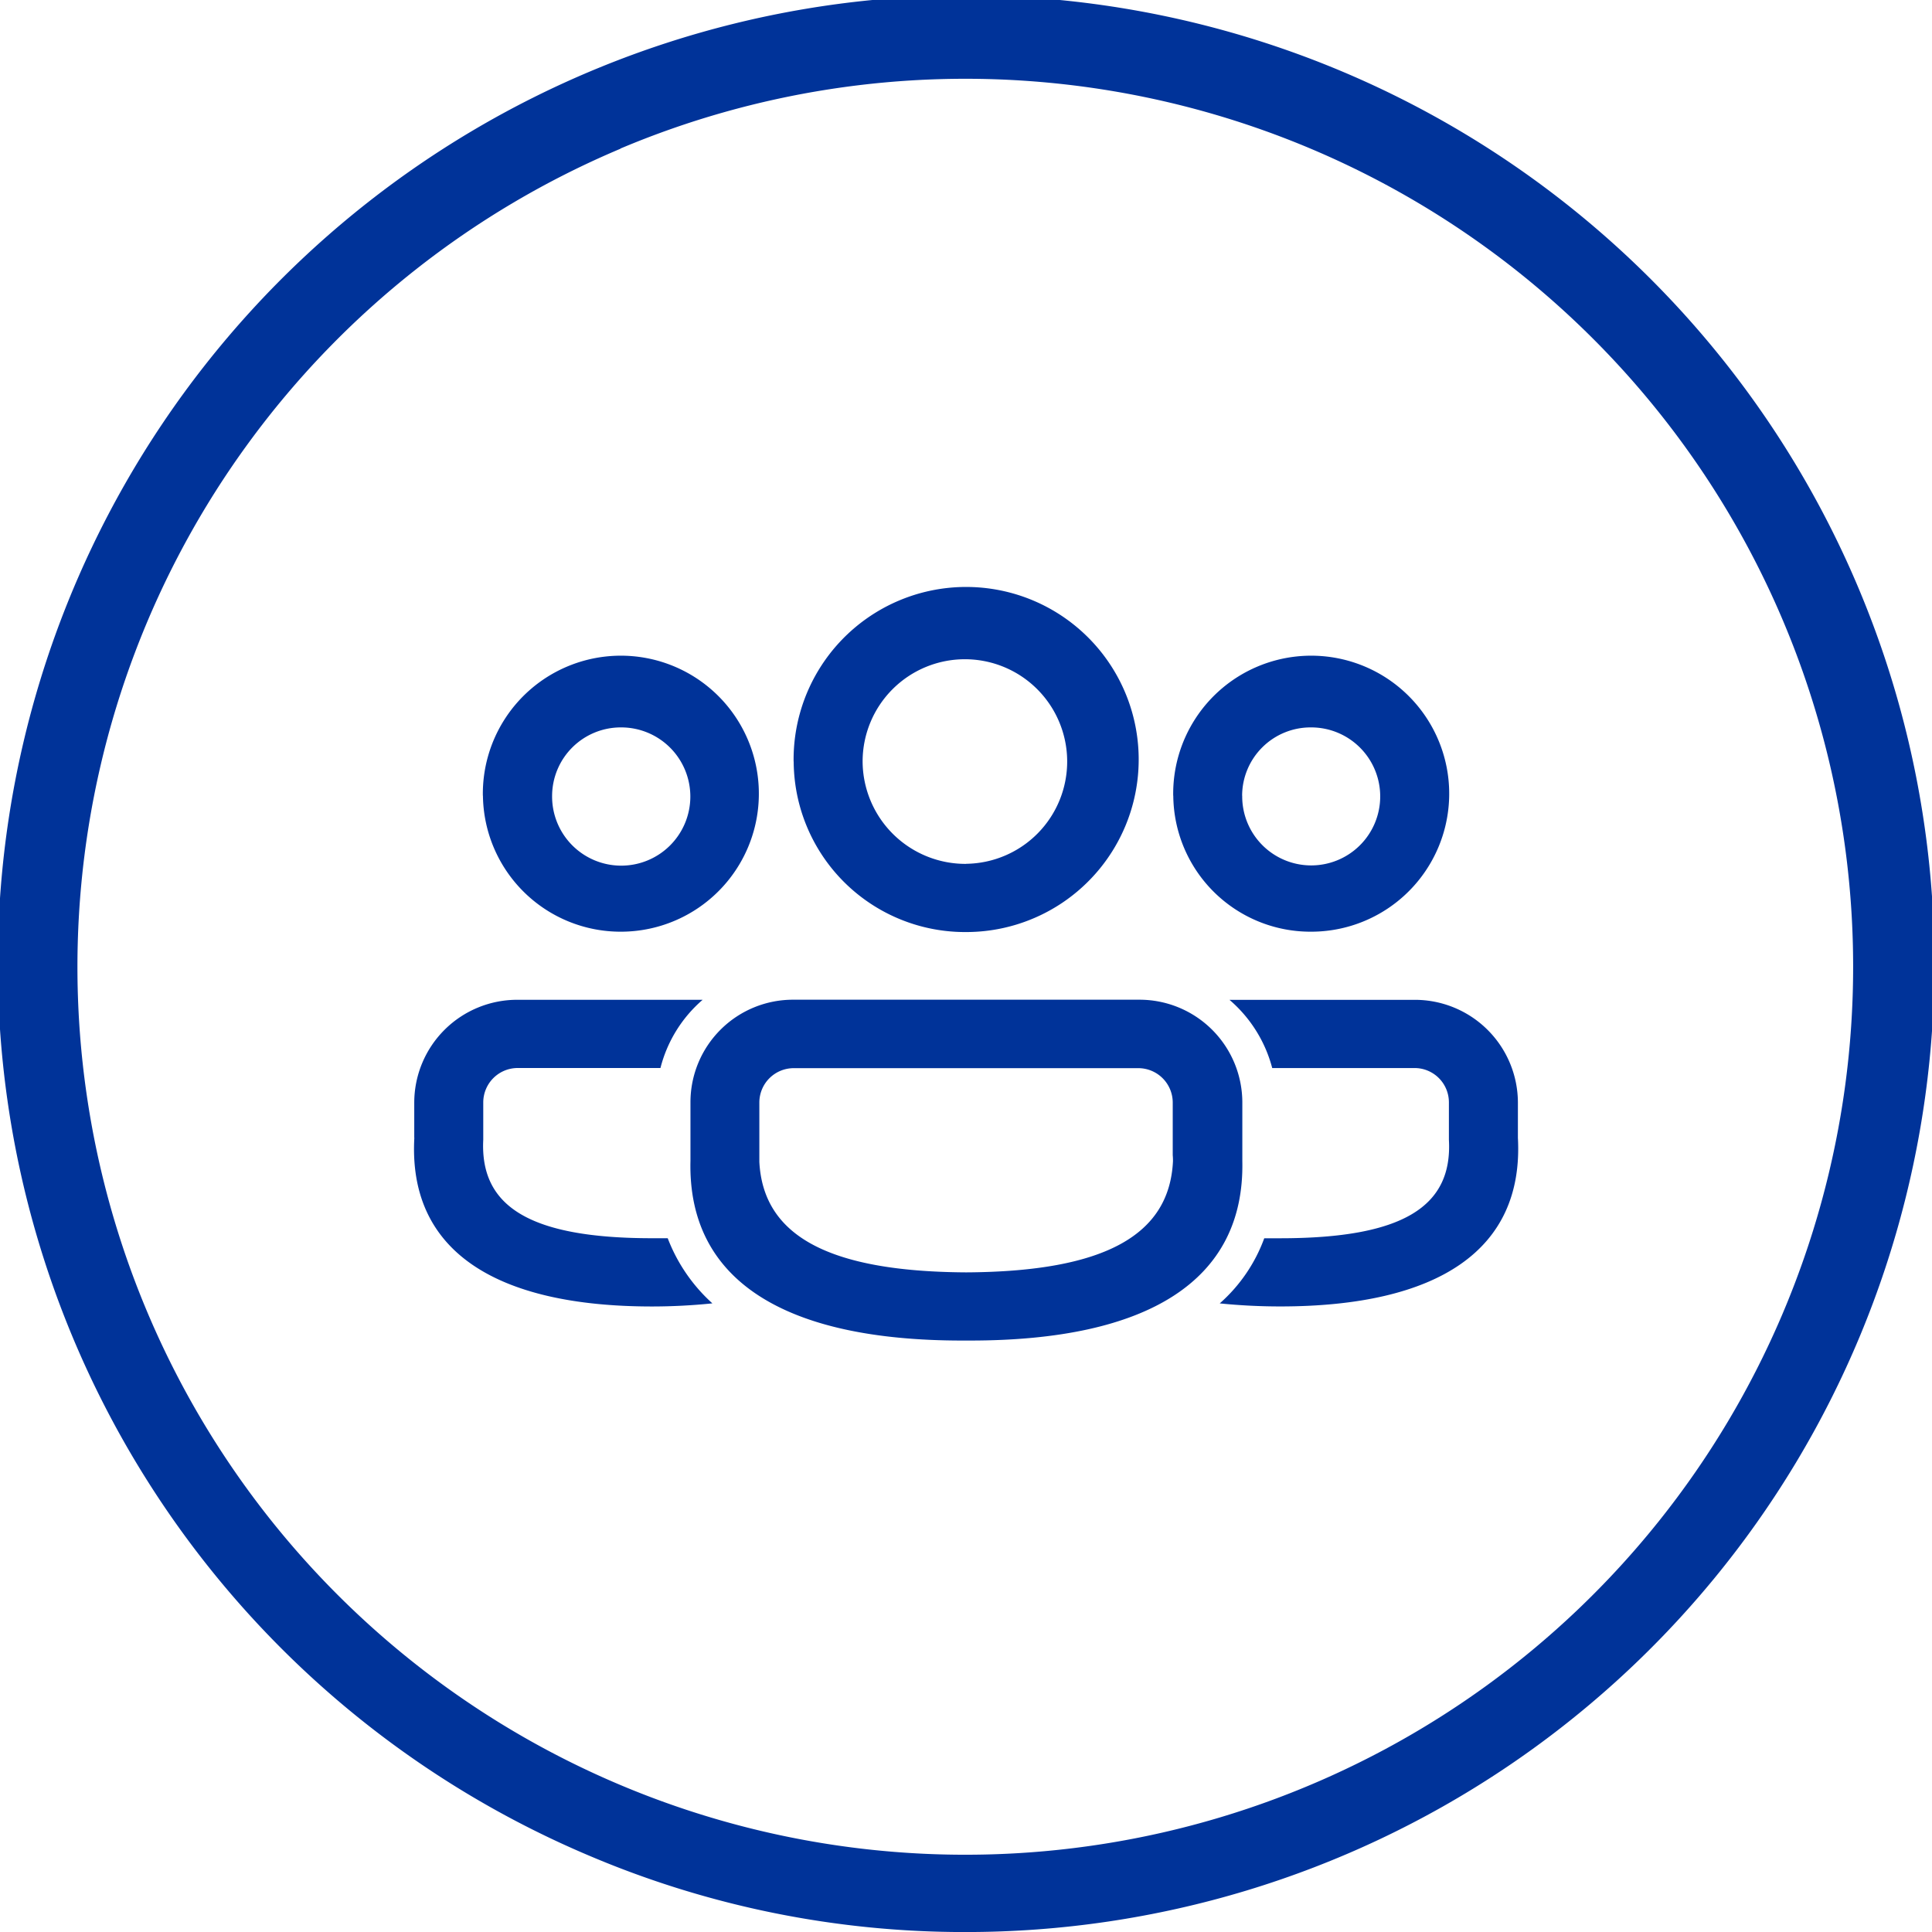 <svg xmlns="http://www.w3.org/2000/svg" width="48.998" height="48.999" viewBox="0 0 48.998 48.999">
  <g id="Group_131095" data-name="Group 131095" transform="translate(-1064.002 -2605.501)">
    <path id="Union_48" data-name="Union 48" d="M22414.967,6296.072a24.557,24.557,0,1,1,9.531,1.927A24.3,24.3,0,0,1,22414.967,6296.072Zm.771-43.3A22.517,22.517,0,1,0,22447,6273.5a22.514,22.514,0,0,0-31.262-20.733Z" transform="translate(-21336 -3643.499)" fill="#039"/>
    <path id="Union_49" data-name="Union 49" d="M22414,6268h-.1c-4.5,0-6.965-1.52-6.891-4.56v-1.484a2.6,2.6,0,0,1,2.619-2.6h8.752a2.608,2.608,0,0,1,2.625,2.6v1.494c.063,3.034-2.4,4.55-6.9,4.55Zm0-1.729c3.551-.019,5.154-.963,5.246-2.815a1.428,1.428,0,0,0-.006-.158v-1.341a.873.873,0,0,0-.879-.865h-8.73a.872.872,0,0,0-.875.865v1.512C22408.852,6265.313,22410.457,6266.251,22414,6266.271Zm6.432.787a4.06,4.06,0,0,0,1.129-1.652h.4c3.129,0,4.379-.807,4.283-2.5v-.952a.87.87,0,0,0-.881-.865h-3.6a3.418,3.418,0,0,0-1.084-1.73h4.684a2.613,2.613,0,0,1,2.631,2.6v.9c.154,2.847-2.029,4.276-6.033,4.276A15.292,15.292,0,0,1,22420.434,6267.058Zm-20.428-4.2v-.9a2.611,2.611,0,0,1,2.625-2.6h4.689a3.382,3.382,0,0,0-1.07,1.73h-3.619a.874.874,0,0,0-.875.865v.952c-.086,1.681,1.154,2.5,4.283,2.5h.395a4.291,4.291,0,0,0,1.133,1.652,15.139,15.139,0,0,1-1.527.079C22402.035,6267.136,22399.848,6265.707,22400.006,6262.86Zm9.621-9.543a4.376,4.376,0,1,1,4.375,4.325A4.347,4.347,0,0,1,22409.627,6253.316Zm4.375,2.594a2.594,2.594,0,1,0-2.625-2.594A2.609,2.609,0,0,0,22414,6255.911Zm5.252-1.728a3.5,3.5,0,1,1,3.494,3.45A3.479,3.479,0,0,1,22419.254,6254.183Zm1.75,0a1.75,1.75,0,1,0,1.744-1.731A1.736,1.736,0,0,0,22421,6254.183Zm-19.258,0a3.5,3.5,0,1,1,3.51,3.45A3.492,3.492,0,0,1,22401.746,6254.183Zm1.756,0a1.753,1.753,0,1,0,1.754-1.731A1.742,1.742,0,0,0,22403.5,6254.183Z" transform="translate(-21325.496 -3628.501)" fill="#039"/>
  </g>
</svg>
